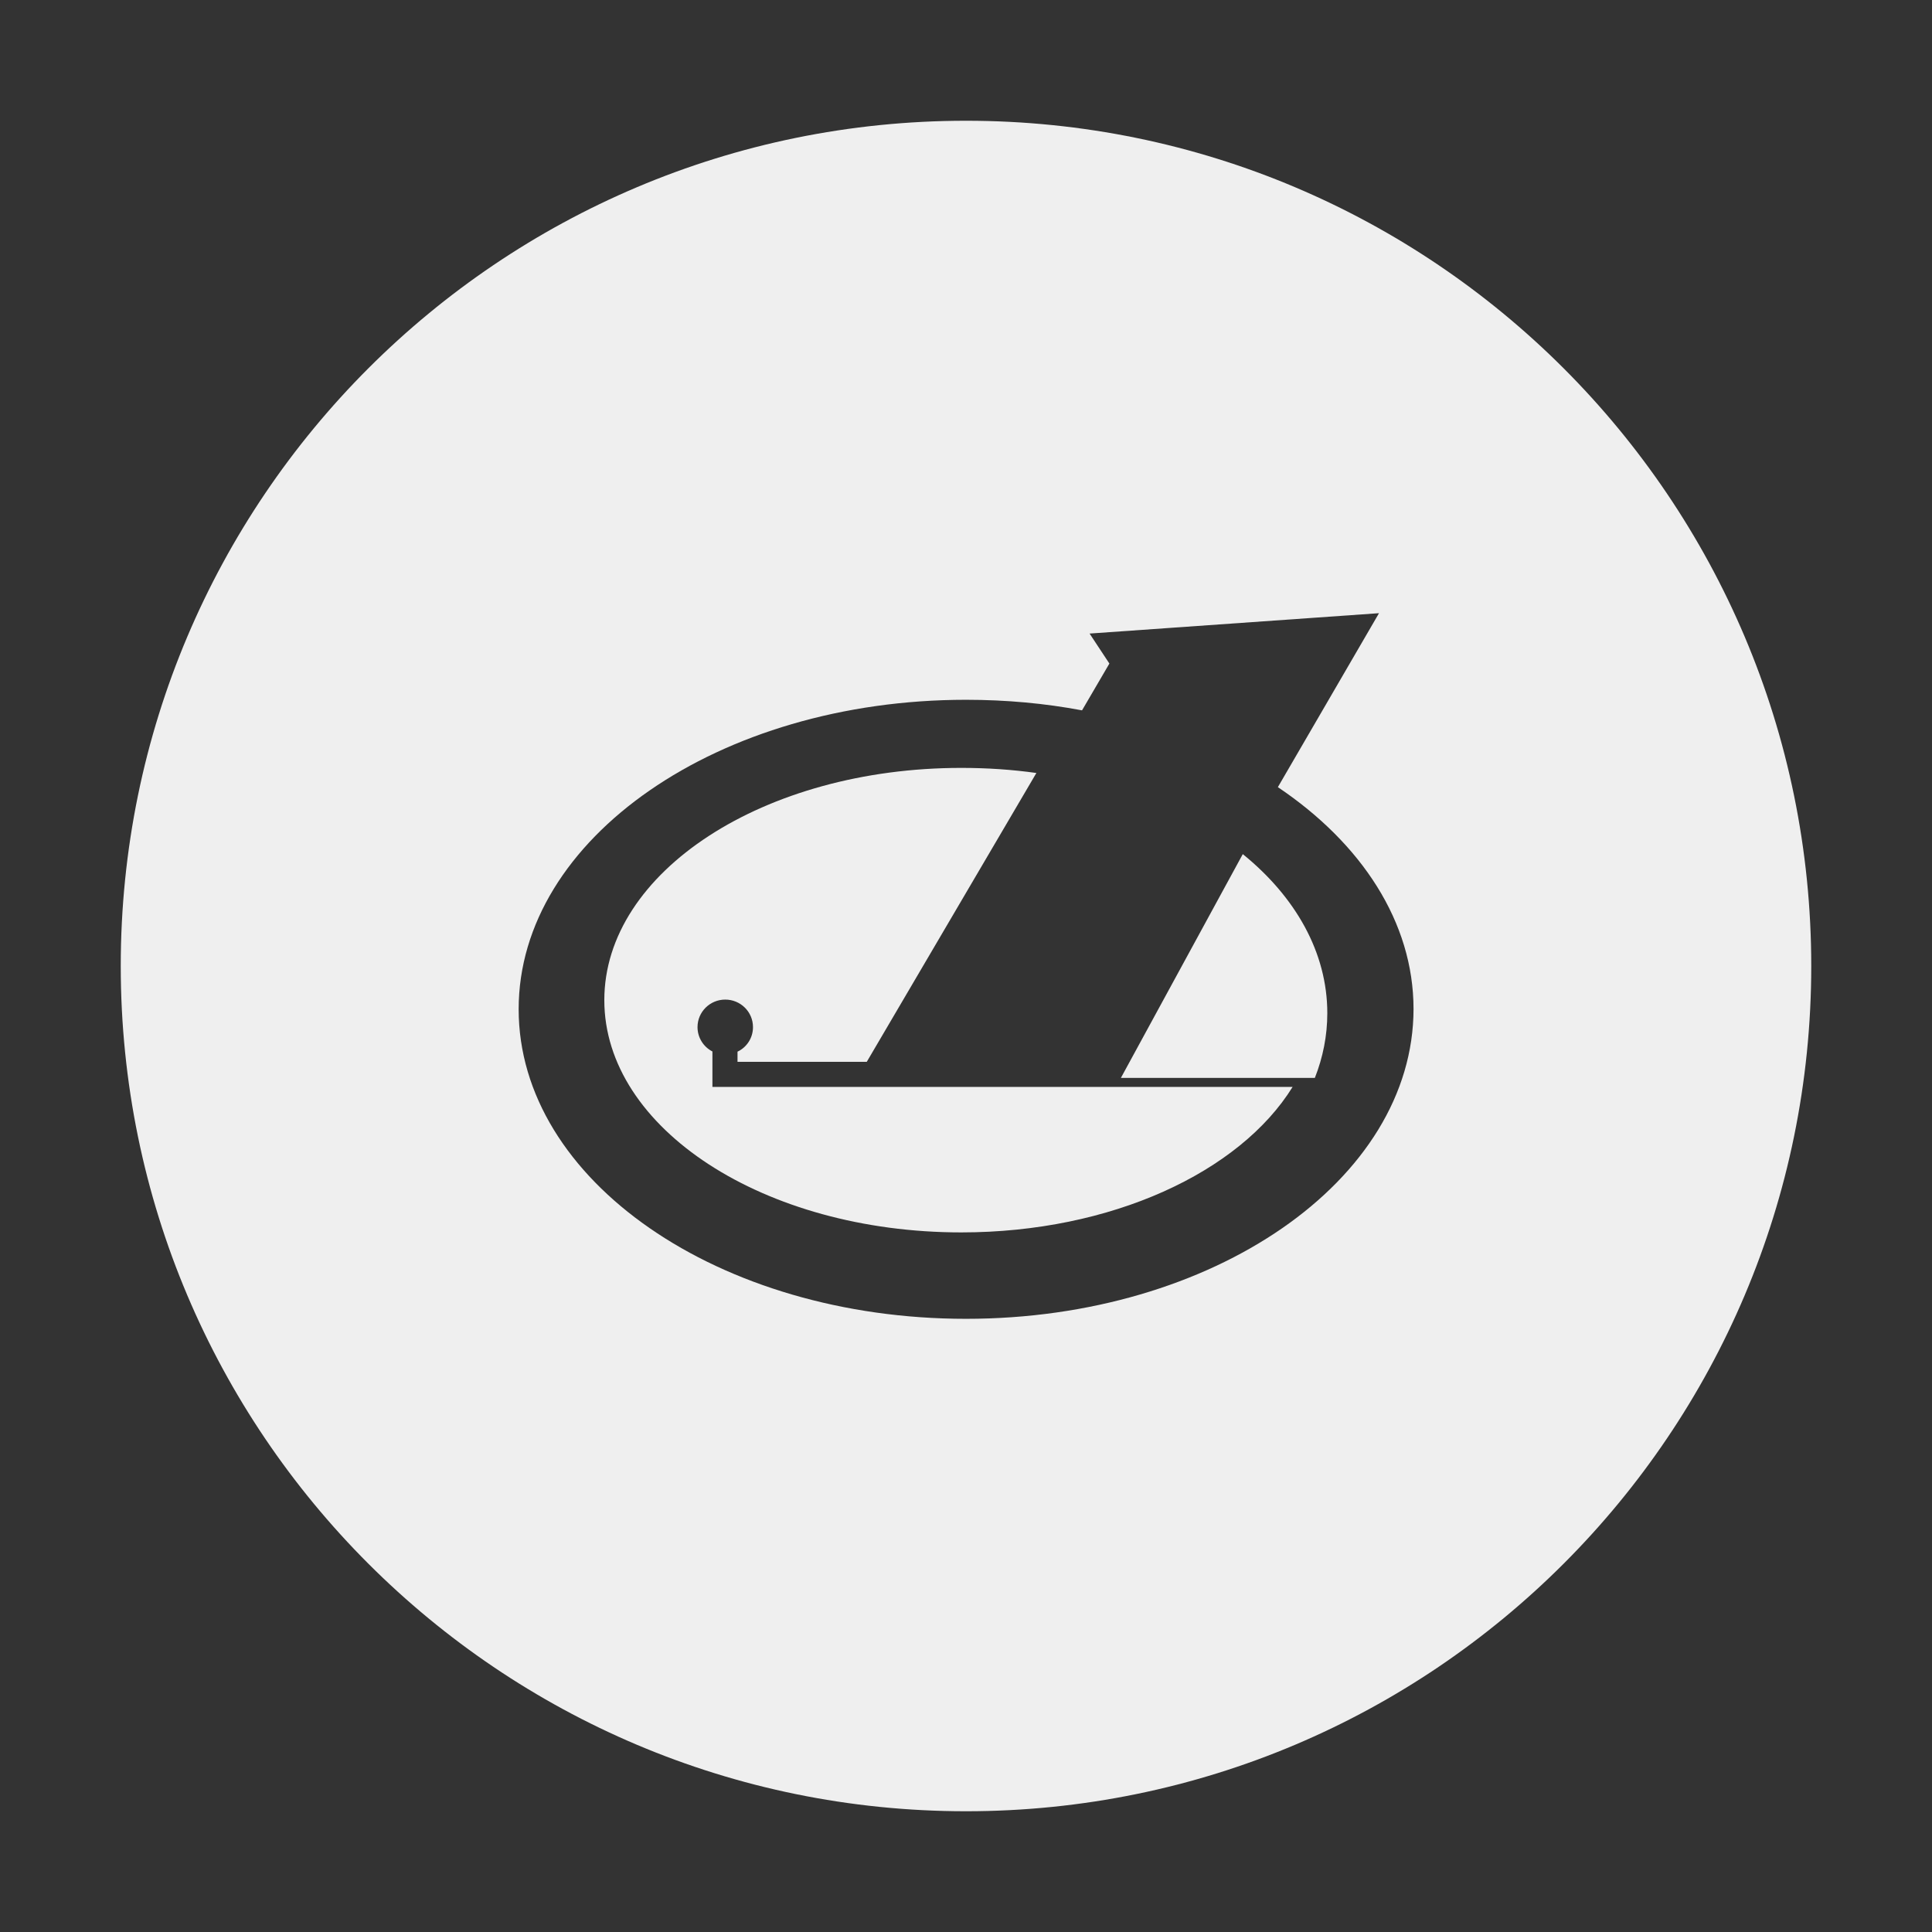 <?xml version="1.0" encoding="utf-8"?>
<!-- Generator: Adobe Illustrator 21.1.0, SVG Export Plug-In . SVG Version: 6.00 Build 0)  -->
<svg version="1.1" id="图层_1" xmlns="http://www.w3.org/2000/svg" xmlns:xlink="http://www.w3.org/1999/xlink" x="0px" y="0px"
	 viewBox="0 0 1024 1024" style="enable-background:new 0 0 1024 1024;" xml:space="preserve">
<rect x="0" y="0" width="1024" height="1024" fill="#333333" stroke="none"/>
<style type="text/css">
	.st0{fill:#EFEFEF;}
</style>
<g>
	<path class="st0" d="M377.6,576.2v-18.9c-4.7-2.4-7.9-7.3-7.9-12.9c0-8.1,6.6-14.6,14.7-14.6c8.1,0,14.7,6.5,14.7,14.6
		c0,5.7-3.3,10.7-8.2,13v5.4h68.5l89.9-153.1c-12.8-1.8-26.1-2.7-39.8-2.7c-104.5,0-189.2,55.1-189.2,123.1
		c0,68,84.7,123.1,189.2,123.1c79.5,0,147.6-31.9,175.6-77.1H382H377.6z"/>
	<path class="st0" d="M658.7,452.7l-64.6,118.6h102.8c4.3-10.9,6.6-22.4,6.6-34.3C703.5,504.8,686.6,475.3,658.7,452.7z"/>
	<path class="st0" d="M512,64C264.6,64,64,264.6,64,512s200.6,448,448,448s448-200.6,448-448S759.4,64,512,64z M512,699
		c-130.9,0-237.1-73.4-237.1-164.1c0-90.6,106.2-164,237.1-164c21.3,0,41.9,1.9,61.5,5.6l14.5-24.8l-10.5-15.9L730.9,325l-53.6,92.2
		c44.3,29.8,71.9,71.5,71.9,117.6C749.1,625.5,643,699,512,699z"/>
</g>
</svg>
